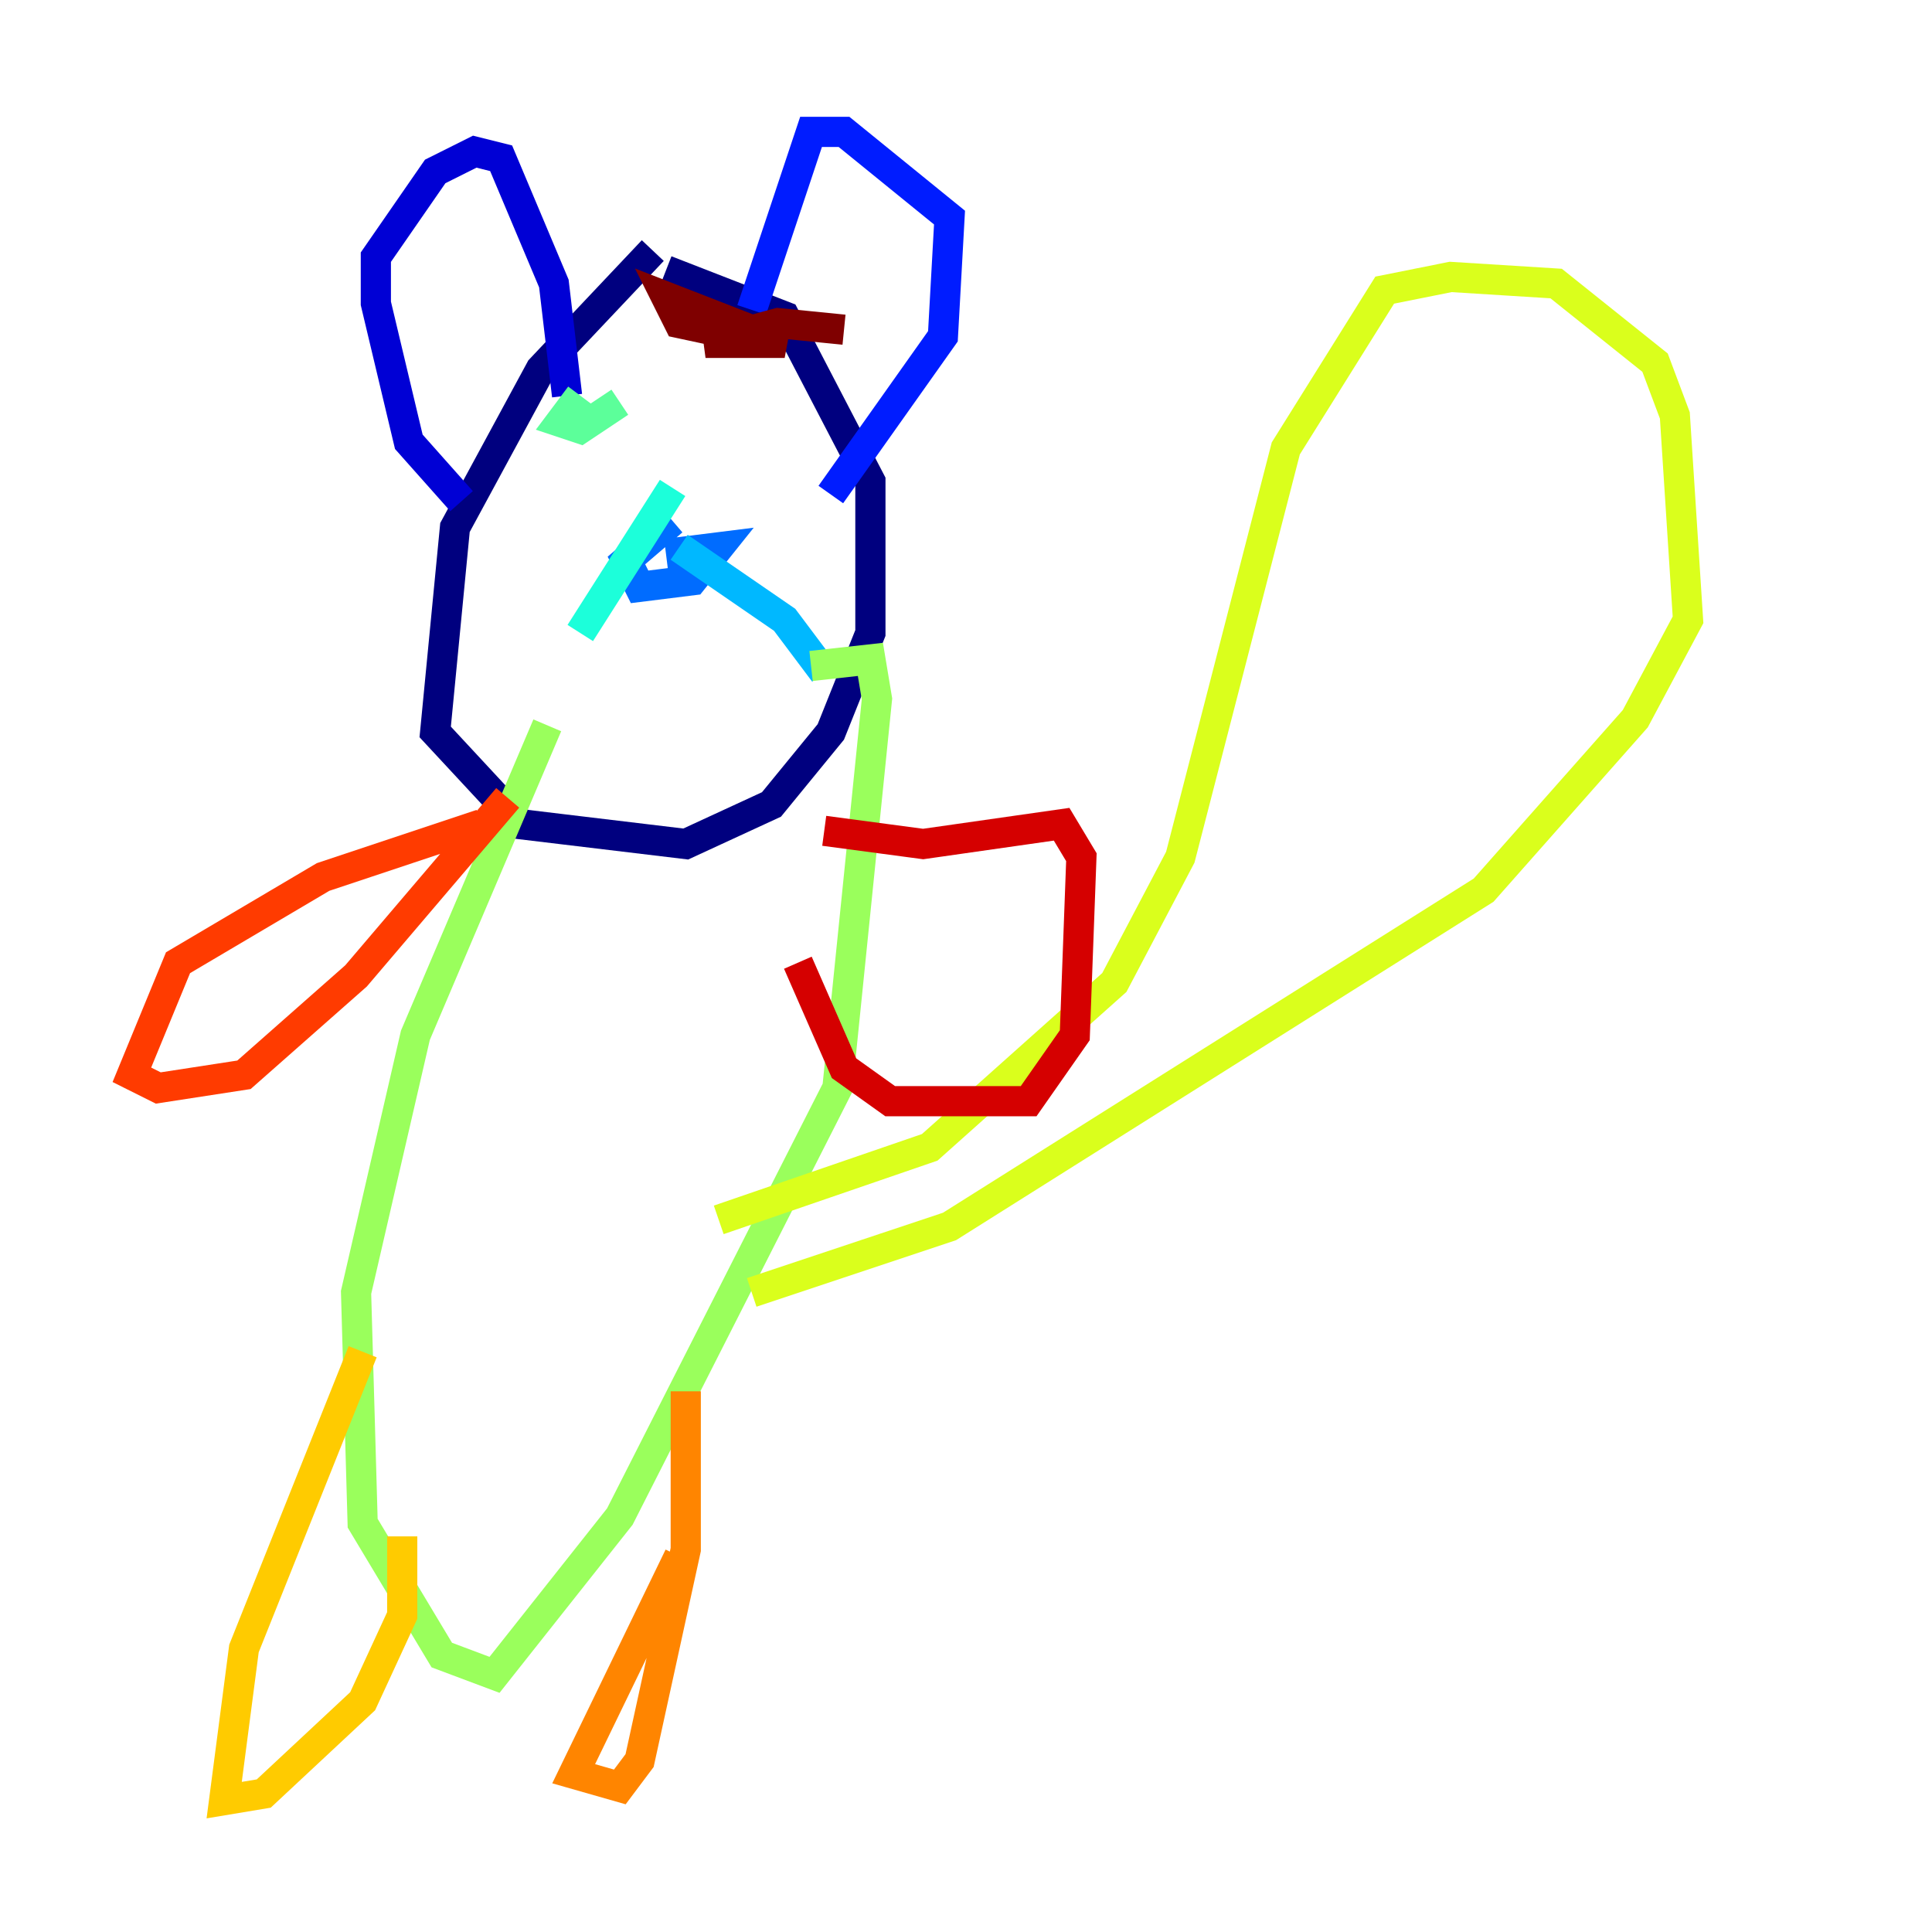 <?xml version="1.0" encoding="utf-8" ?>
<svg baseProfile="tiny" height="128" version="1.2" viewBox="0,0,128,128" width="128" xmlns="http://www.w3.org/2000/svg" xmlns:ev="http://www.w3.org/2001/xml-events" xmlns:xlink="http://www.w3.org/1999/xlink"><defs /><polyline fill="none" points="43.249,16.601 35.822,24.464 30.143,34.949 28.833,48.492 34.512,54.608 45.433,55.918 51.113,53.297 55.044,48.492 57.666,41.939 57.666,31.891 51.986,20.969 44.123,17.911" stroke="#00007f" stroke-width="2" /><polyline fill="none" points="30.58,33.201 27.085,29.27 24.901,20.096 24.901,17.038 28.833,11.358 31.454,10.048 33.201,10.485 36.696,18.785 37.57,26.212" stroke="#0000d5" stroke-width="2" /><polyline fill="none" points="49.802,20.532 53.734,8.737 55.918,8.737 62.908,14.416 62.471,22.28 55.044,32.764" stroke="#001cff" stroke-width="2" /><polyline fill="none" points="44.56,34.512 41.502,37.133 42.375,38.88 45.87,38.444 47.618,36.259 44.123,36.696" stroke="#006cff" stroke-width="2" /><polyline fill="none" points="44.997,36.259 51.986,41.065 54.608,44.56" stroke="#00b8ff" stroke-width="2" /><polyline fill="none" points="44.56,32.328 38.444,41.939" stroke="#1cffda" stroke-width="2" /><polyline fill="none" points="38.444,26.212 37.133,27.959 38.444,28.396 41.065,26.648" stroke="#5cff9a" stroke-width="2" /><polyline fill="none" points="36.259,48.055 27.522,68.587 23.59,85.625 24.027,100.915 29.27,109.652 32.764,110.963 41.065,100.478 55.481,72.082 58.102,46.307 57.666,43.686 53.734,44.123" stroke="#9aff5c" stroke-width="2" /><polyline fill="none" points="47.618,80.819 61.597,76.014 73.829,65.092 78.198,56.792 85.188,29.706 91.741,19.222 96.109,18.348 103.099,18.785 109.652,24.027 110.963,27.522 111.836,41.065 108.341,47.618 98.293,58.976 62.908,81.256 49.802,85.625" stroke="#daff1c" stroke-width="2" /><polyline fill="none" points="24.027,89.556 16.164,109.215 14.853,119.263 17.474,118.826 24.027,112.71 26.648,107.031 26.648,101.788" stroke="#ffcb00" stroke-width="2" /><polyline fill="none" points="44.997,103.099 38.007,117.515 41.065,118.389 42.375,116.642 45.433,102.662 45.433,92.177" stroke="#ff8500" stroke-width="2" /><polyline fill="none" points="31.891,54.608 21.406,58.102 11.795,63.782 8.737,71.208 10.485,72.082 16.164,71.208 23.59,64.655 33.638,52.86" stroke="#ff3b00" stroke-width="2" /><polyline fill="none" points="54.608,55.044 61.16,55.918 70.335,54.608 71.645,56.792 71.208,68.587 68.15,72.956 58.976,72.956 55.918,70.771 52.86,63.782" stroke="#d50000" stroke-width="2" /><polyline fill="none" points="55.918,21.843 51.55,21.406 46.744,22.717 51.986,22.717 44.123,19.659 44.997,21.406 51.113,22.717" stroke="#7f0000" stroke-width="2" /></svg>